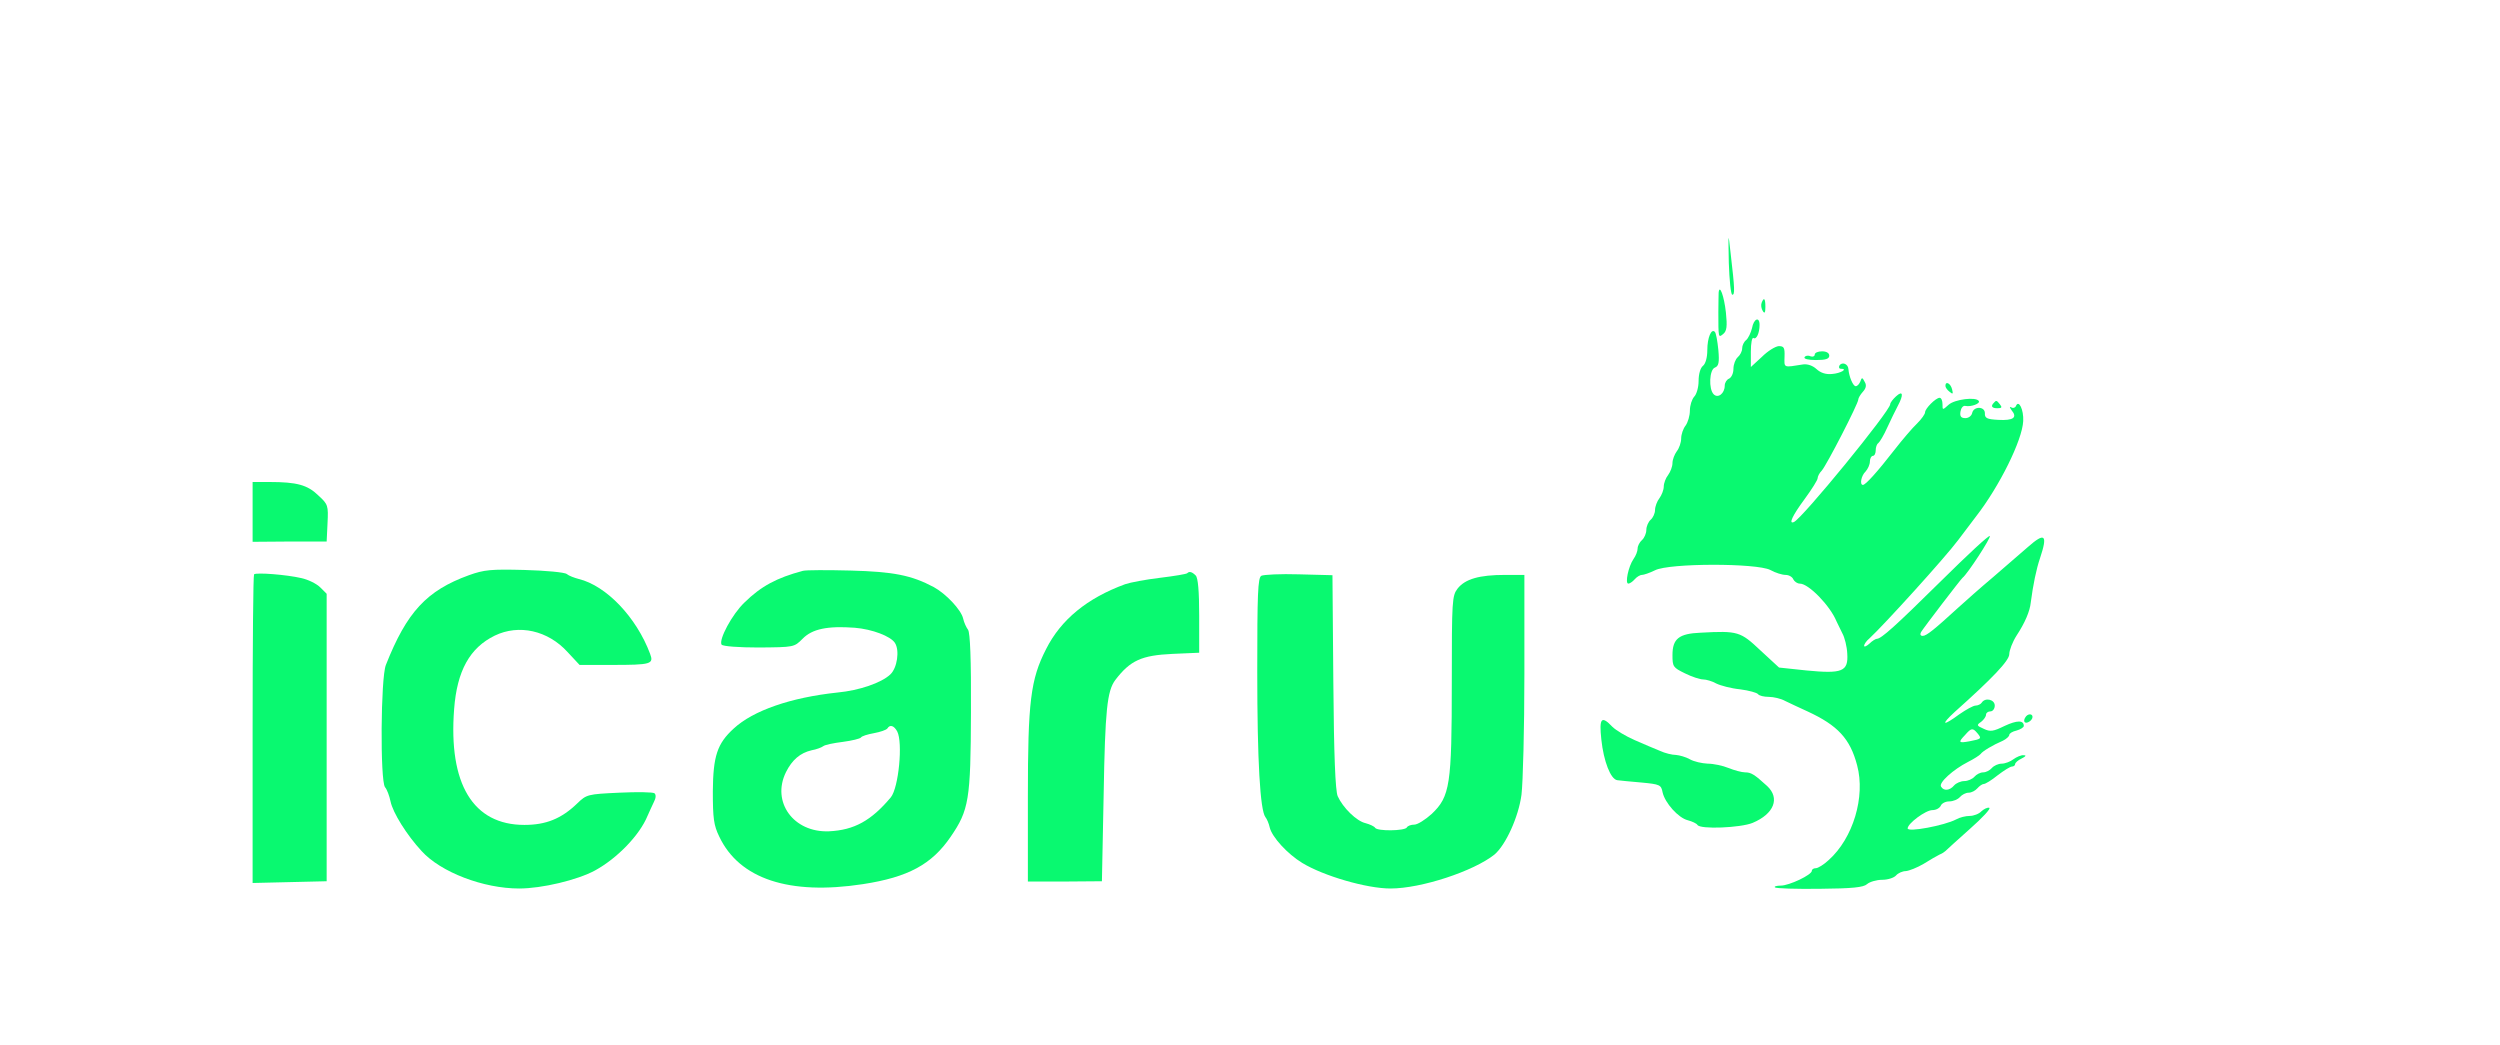 <?xml version="1.0" standalone="no"?>
<!DOCTYPE svg PUBLIC "-//W3C//DTD SVG 20010904//EN"
 "http://www.w3.org/TR/2001/REC-SVG-20010904/DTD/svg10.dtd">
<svg version="1.0" xmlns="http://www.w3.org/2000/svg"
 width="861pt" height="360pt" viewBox="0 0 861 360"
 preserveAspectRatio="xMidYMid meet">
<g transform="translate(0,360) scale(0.1,-0.1)"
fill="#09f970" stroke="none">
<path d="M5954 2695 c2 -60 7 -110 12 -110 9 0 9 17 -6 145 -8 72 -8 71 -6
-35z"/>
<path d="M5919 2592 c0 -7 -1 -37 -1 -67 0 -90 0 -89 17 -75 12 10 14 26 9 74
-6 55 -22 100 -25 68z"/>
<path d="M6067 2557 c-3 -8 -1 -20 4 -28 6 -10 9 -7 9 14 0 29 -5 35 -13 14z"/>
<path d="M6034 2470 c-4 -16 -13 -35 -20 -41 -8 -6 -14 -19 -14 -29 0 -10 -7
-23 -15 -30 -8 -7 -15 -25 -15 -40 0 -16 -7 -30 -15 -34 -8 -3 -15 -14 -15
-24 0 -27 -23 -45 -38 -30 -18 18 -15 85 4 92 13 5 16 17 12 61 -3 30 -8 58
-12 62 -12 13 -26 -20 -26 -63 0 -25 -6 -47 -15 -54 -9 -7 -15 -29 -15 -52 0
-22 -7 -46 -15 -54 -8 -9 -15 -30 -15 -48 0 -18 -7 -41 -15 -52 -8 -10 -15
-30 -15 -44 0 -14 -7 -34 -15 -44 -8 -11 -15 -29 -15 -41 0 -12 -7 -30 -15
-41 -8 -10 -15 -28 -15 -40 0 -11 -7 -29 -15 -40 -8 -10 -15 -29 -15 -40 0
-12 -7 -27 -15 -34 -8 -7 -15 -23 -15 -35 0 -12 -7 -28 -15 -35 -8 -7 -15 -20
-15 -29 0 -9 -6 -25 -14 -36 -18 -26 -30 -85 -18 -85 5 0 15 7 22 15 7 8 18
15 25 15 6 0 27 7 45 16 49 25 350 25 397 1 18 -10 41 -17 53 -17 11 0 23 -7
26 -15 4 -8 14 -15 23 -15 30 0 104 -76 126 -130 4 -8 13 -27 20 -41 8 -14 16
-46 17 -70 4 -62 -17 -70 -141 -58 l-94 10 -64 59 c-69 65 -77 68 -206 61 -75
-3 -97 -21 -97 -77 0 -40 2 -43 43 -63 24 -12 52 -21 63 -21 10 0 31 -6 45
-14 14 -7 51 -17 82 -20 31 -4 59 -12 62 -17 4 -5 20 -9 37 -9 16 0 42 -6 56
-14 15 -7 50 -24 77 -36 104 -48 147 -94 171 -186 29 -108 -14 -251 -98 -326
-17 -16 -37 -28 -44 -28 -8 0 -14 -4 -14 -9 0 -14 -78 -51 -107 -51 -14 0 -24
-3 -20 -6 3 -4 73 -6 154 -5 113 1 151 5 163 16 9 8 33 15 52 15 20 0 41 7 48
15 7 8 22 15 34 15 11 1 39 12 61 25 22 14 47 28 55 32 8 3 17 9 20 12 3 3 40
37 84 76 43 38 74 71 67 73 -6 2 -18 -4 -27 -12 -8 -9 -27 -16 -40 -16 -14 0
-35 -5 -47 -12 -40 -21 -167 -45 -167 -31 0 17 62 63 85 63 13 0 25 7 29 15 3
8 16 15 29 15 14 0 30 7 37 15 7 8 20 15 30 15 10 0 23 7 30 15 7 8 17 15 22
15 6 0 27 13 48 30 21 16 43 30 49 30 6 0 11 4 11 8 0 5 10 14 23 20 14 7 17
11 6 11 -8 1 -24 -6 -35 -14 -10 -8 -29 -15 -40 -15 -12 0 -27 -7 -34 -15 -7
-8 -20 -15 -30 -15 -10 0 -23 -7 -30 -15 -7 -8 -23 -15 -35 -15 -12 0 -28 -7
-35 -15 -15 -18 -36 -20 -45 -4 -9 13 42 59 93 85 20 10 40 23 43 27 7 10 42
31 77 46 12 6 22 15 22 20 0 5 11 12 25 15 14 4 25 11 25 16 0 20 -23 20 -66
0 -39 -19 -49 -21 -72 -10 -25 11 -25 13 -9 24 9 7 17 18 17 25 0 6 7 11 15
11 8 0 15 9 15 20 0 21 -33 29 -45 10 -3 -5 -13 -10 -21 -10 -8 0 -33 -14 -56
-30 -57 -42 -66 -38 -16 8 130 116 188 177 188 199 0 13 11 42 25 64 29 44 46
84 49 114 8 61 19 115 32 153 27 81 17 90 -42 38 -22 -19 -75 -65 -119 -103
-44 -37 -98 -85 -120 -105 -82 -75 -110 -98 -123 -98 -8 0 -10 5 -6 13 12 19
136 181 143 187 17 13 99 139 94 144 -4 3 -78 -66 -167 -154 -159 -157 -207
-200 -222 -200 -4 0 -16 -7 -26 -17 -10 -9 -18 -12 -18 -7 0 5 8 17 18 25 51
47 263 281 306 339 12 16 40 53 62 82 80 103 159 262 162 328 2 38 -15 75 -25
52 -2 -6 -10 -9 -16 -5 -7 4 -6 0 1 -10 21 -25 6 -36 -46 -33 -39 2 -47 6 -46
23 0 24 -39 25 -44 0 -2 -9 -12 -17 -23 -17 -15 0 -20 6 -17 23 2 12 9 21 17
19 19 -4 52 8 46 17 -9 15 -83 6 -104 -13 -21 -19 -21 -19 -21 2 0 12 -4 22
-10 22 -13 0 -50 -37 -50 -50 0 -6 -12 -23 -27 -38 -16 -15 -51 -56 -79 -92
-59 -76 -99 -120 -108 -120 -12 0 -6 32 9 46 8 9 15 24 15 35 0 10 5 19 10 19
6 0 10 9 10 19 0 11 4 22 9 25 5 4 19 27 31 54 12 26 28 59 36 74 21 39 18 55
-6 33 -11 -10 -20 -22 -20 -27 0 -23 -304 -395 -332 -406 -19 -8 -5 22 37 79
25 34 45 66 45 72 0 6 6 18 14 26 17 19 126 231 126 245 0 5 7 17 16 27 11 12
13 23 6 34 -8 16 -10 16 -15 1 -4 -9 -10 -16 -16 -16 -9 0 -23 33 -25 59 -1
18 -22 26 -31 12 -3 -6 -1 -11 5 -11 26 0 -1 -16 -31 -18 -21 -2 -39 4 -53 17
-13 12 -31 18 -46 16 -69 -11 -65 -13 -64 27 1 31 -2 36 -20 36 -12 -1 -38
-17 -58 -37 l-38 -35 0 53 c0 29 4 50 9 47 10 -7 21 17 21 45 0 30 -20 22 -26
-11z m776 -1395 c16 -19 14 -20 -27 -28 -38 -7 -40 -4 -15 22 21 24 26 25 42
6z"/>
<path d="M6250 2379 c0 -6 -7 -9 -15 -6 -8 4 -17 2 -20 -3 -4 -6 13 -10 39
-10 34 0 46 4 46 15 0 9 -9 15 -25 15 -14 0 -25 -5 -25 -11z"/>
<path d="M6700 2271 c0 -5 6 -14 14 -20 12 -10 13 -8 9 8 -5 21 -23 30 -23 12z"/>
<path d="M6867 2213 c-12 -12 -7 -19 12 -19 15 0 17 3 9 13 -12 15 -13 15 -21
6z"/>
<path d="M870 1837 l0 -103 128 1 127 0 3 63 c3 61 2 65 -32 96 -37 36 -74 46
-168 46 l-58 0 0 -103z"/>
<path d="M1615 1619 c-146 -53 -214 -127 -286 -309 -18 -45 -20 -399 -3 -421
7 -8 15 -30 19 -49 8 -39 56 -116 107 -171 66 -73 213 -129 336 -129 78 0 200
29 261 62 77 42 154 122 181 188 6 14 16 35 22 48 7 13 8 25 2 30 -5 4 -59 5
-121 2 -109 -5 -113 -6 -145 -37 -55 -53 -108 -74 -182 -74 -177 0 -262 141
-242 399 10 132 54 211 140 253 83 40 183 18 251 -57 l41 -44 111 0 c136 0
145 3 132 38 -47 126 -151 235 -246 258 -15 4 -34 11 -41 17 -7 6 -73 12 -145
14 -116 3 -139 1 -192 -18z"/>
<path d="M2765 1634 c-90 -24 -144 -53 -201 -109 -43 -41 -89 -128 -79 -145 4
-6 60 -10 128 -10 122 1 122 1 151 30 33 34 86 45 180 38 60 -5 123 -29 138
-52 17 -26 8 -87 -16 -109 -31 -29 -107 -55 -181 -62 -161 -17 -291 -62 -358
-124 -57 -52 -71 -95 -72 -216 0 -93 3 -117 22 -156 69 -146 241 -203 495
-164 156 24 237 68 302 163 63 92 69 127 70 428 1 185 -3 275 -10 285 -6 8
-14 25 -17 39 -7 30 -59 85 -101 108 -77 41 -139 53 -286 57 -80 2 -154 2
-165 -1z m325 -553 c20 -38 5 -194 -22 -227 -67 -80 -126 -113 -213 -117 -122
-5 -199 101 -148 204 21 42 49 66 88 75 17 3 35 10 40 14 6 5 36 11 68 15 31
4 59 11 62 15 3 5 23 11 45 15 22 4 42 11 46 16 9 15 23 10 34 -10z"/>
<path d="M875 1622 c-3 -3 -5 -243 -5 -534 l0 -529 128 3 127 3 0 495 0 495
-22 22 c-13 13 -42 27 -65 32 -51 12 -156 20 -163 13z"/>
<path d="M4089 1626 c-2 -3 -45 -10 -94 -16 -50 -6 -103 -16 -120 -22 -131
-48 -221 -122 -272 -223 -54 -105 -63 -182 -63 -509 l0 -292 128 0 127 1 6
300 c5 291 12 355 40 393 52 68 91 85 197 90 l92 4 0 127 c0 85 -4 131 -12
139 -13 13 -22 15 -29 8z"/>
<path d="M4344 1617 c-12 -7 -14 -62 -14 -330 0 -310 10 -477 28 -501 5 -6 12
-22 15 -36 8 -33 61 -91 112 -122 74 -45 222 -88 304 -88 106 0 287 60 358
117 39 33 83 130 93 206 5 40 10 226 10 415 l0 342 -67 0 c-88 0 -137 -14
-163 -47 -19 -25 -20 -39 -20 -324 0 -352 -6 -392 -69 -452 -22 -20 -49 -37
-60 -37 -11 0 -23 -4 -26 -10 -8 -12 -102 -13 -109 -1 -3 5 -18 12 -33 16 -31
7 -78 53 -96 93 -8 19 -13 139 -15 394 l-3 367 -115 3 c-64 2 -122 -1 -130 -5z"/>
<path d="M6975 1129 c-4 -6 -5 -13 -2 -16 7 -7 27 6 27 18 0 12 -17 12 -25 -2z"/>
<path d="M5515 1053 c8 -75 32 -137 55 -140 8 -1 46 -5 83 -8 64 -6 68 -8 73
-34 8 -36 54 -88 87 -96 15 -4 30 -11 33 -16 9 -16 149 -10 190 7 74 31 95 85
50 127 -44 40 -55 47 -76 47 -11 0 -37 7 -57 15 -19 8 -52 15 -72 15 -20 1
-47 7 -61 15 -14 8 -36 14 -48 15 -13 0 -38 6 -55 14 -18 7 -57 24 -87 37 -30
13 -65 34 -77 46 -38 40 -46 30 -38 -44z"/>
</g>
</svg>
